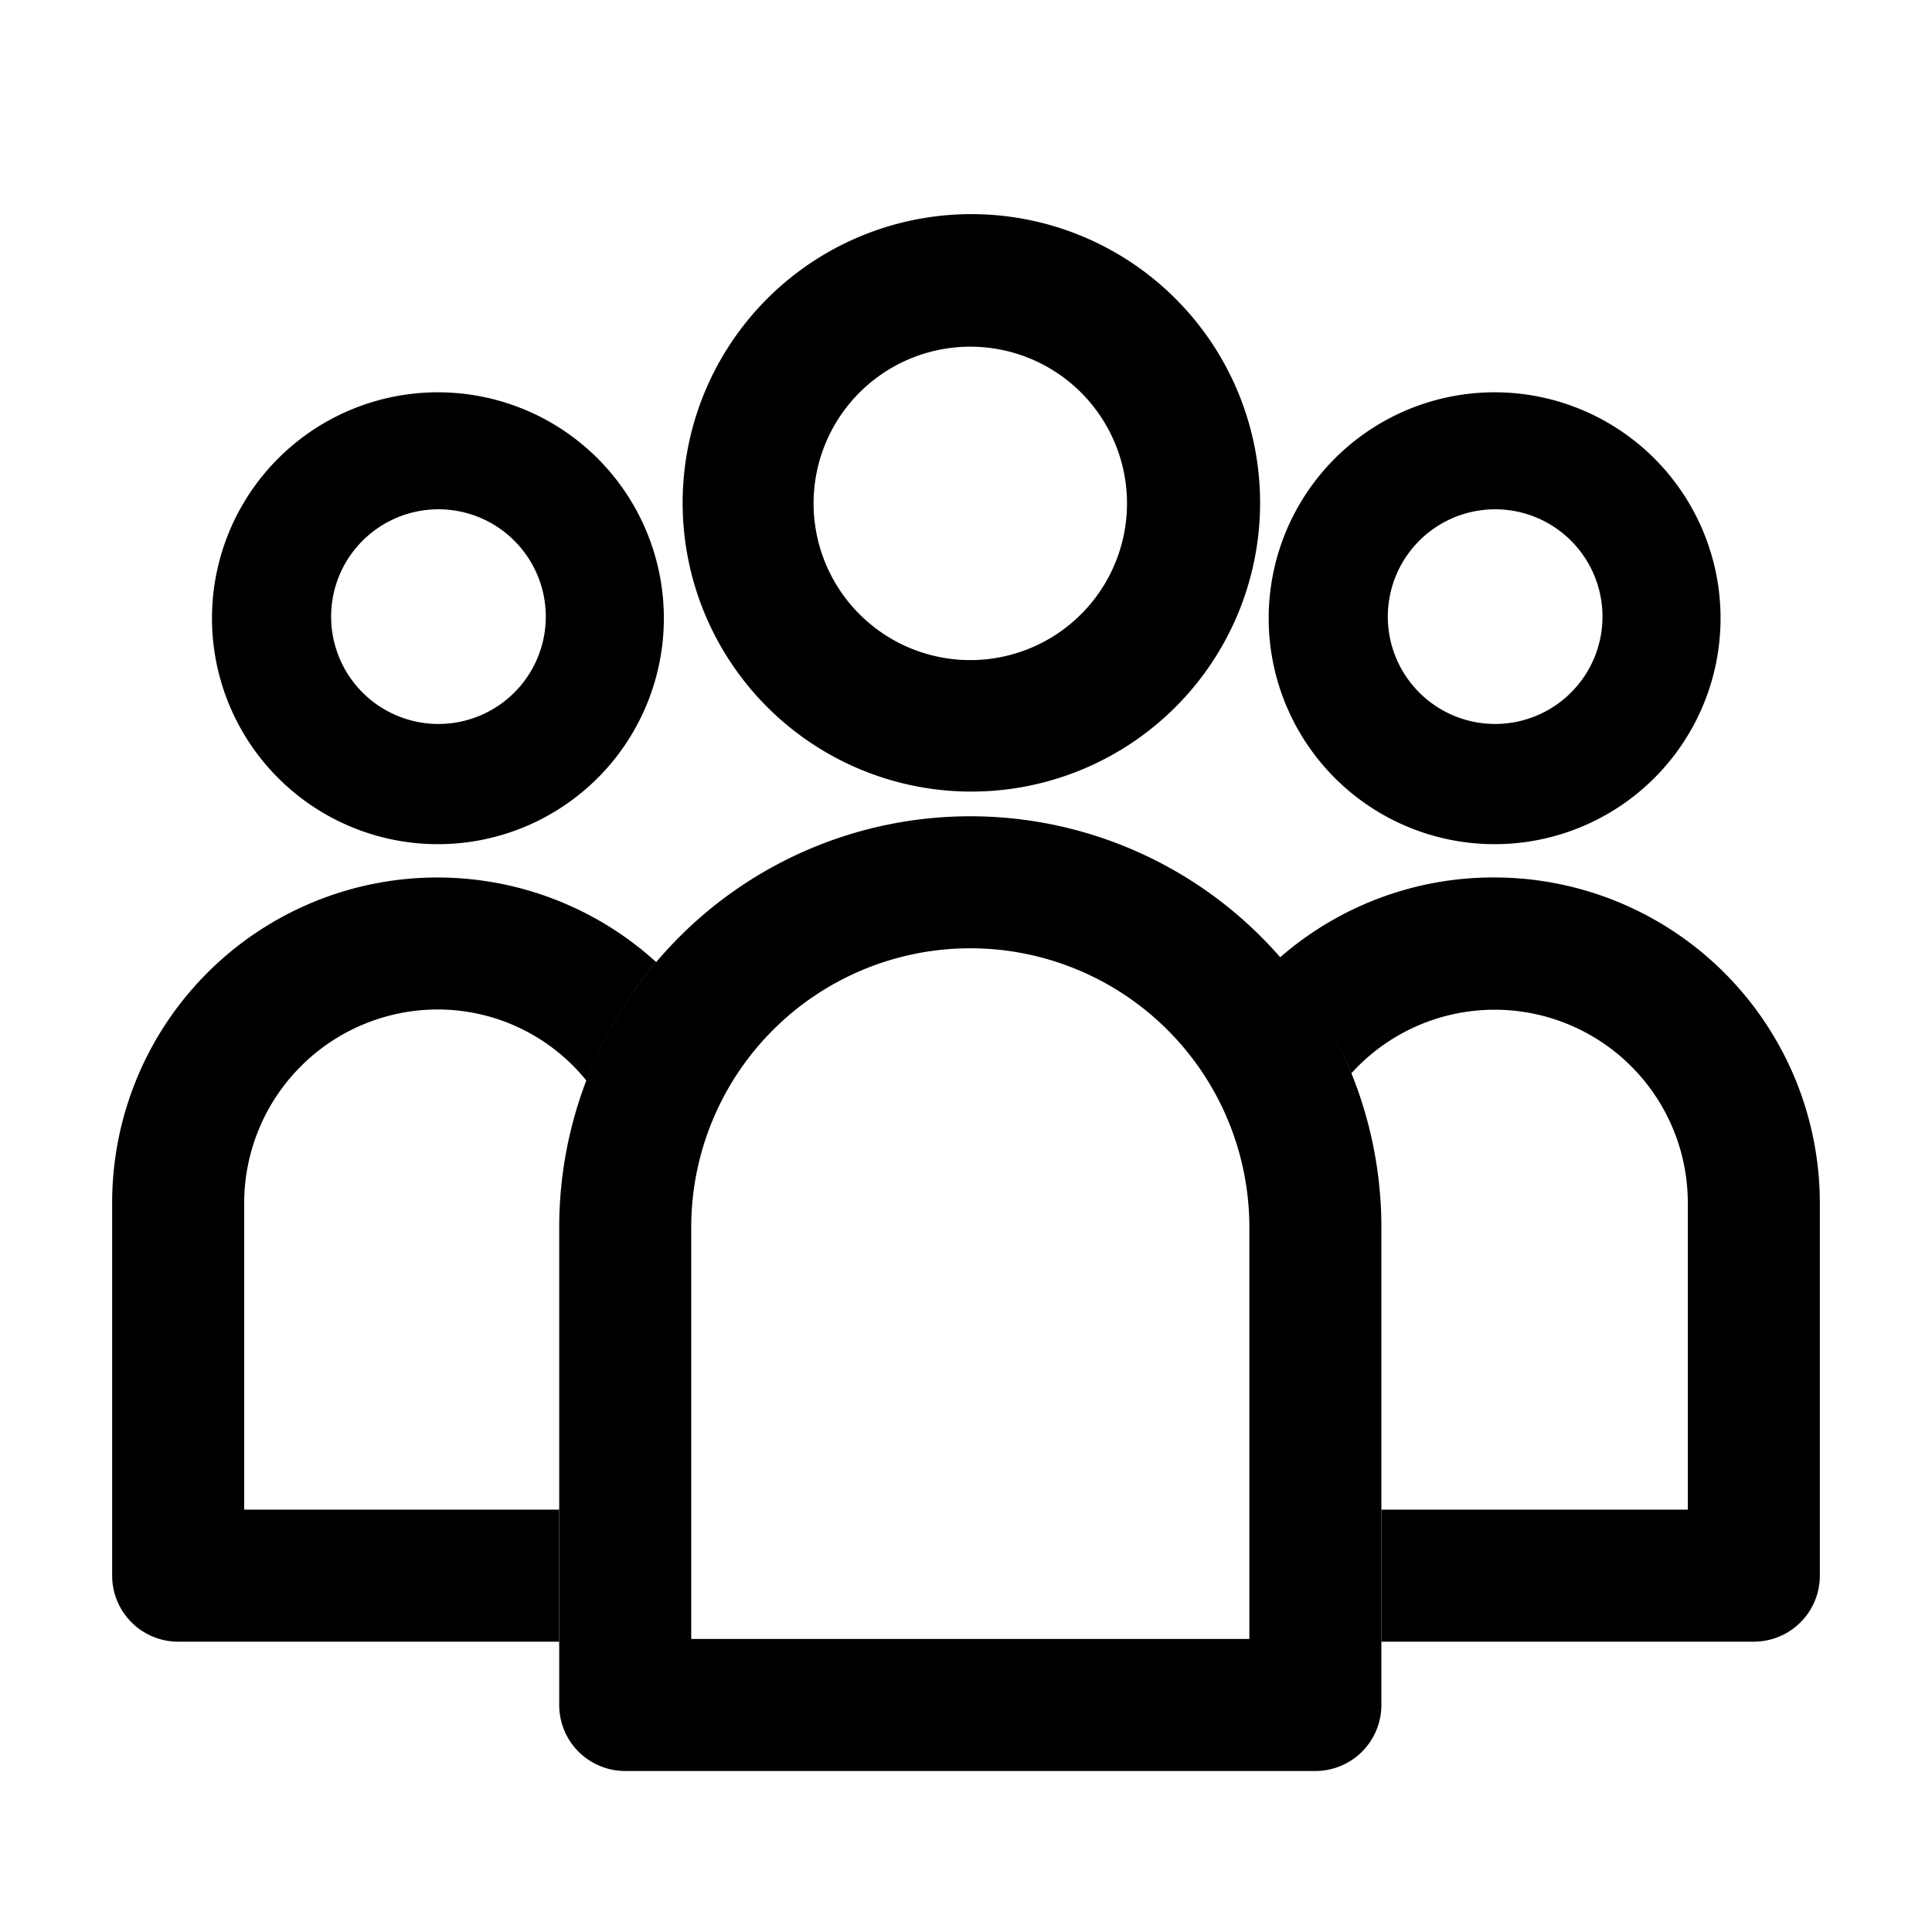 <svg xmlns="http://www.w3.org/2000/svg" viewBox="0 0 36 36">
    <defs>
        <style>.a{fill:none;}</style>
    </defs>
    <rect class="a" width="36" height="36"/>
    <path d="M8.17,15.73a4.21,4.21,0,1,1,4.2-4.21A4.21,4.21,0,0,1,8.17,15.73Zm0-6.24a2,2,0,1,0,2,2A2,2,0,0,0,8.17,9.49Z"/>
    <path d="M27.86,15.73a4.21,4.21,0,1,1,4.2-4.21A4.21,4.21,0,0,1,27.86,15.73Zm0-6.24a2,2,0,1,0,2,2A2,2,0,0,0,27.86,9.49Z"/>
    <path d="M18.1,14.75a5.38,5.38,0,1,1,5.38-5.37A5.38,5.38,0,0,1,18.1,14.75Zm0-8.29A2.92,2.92,0,1,0,21,9.38,2.92,2.92,0,0,0,18.1,6.46Z"/>
    <path d="M24.51,33H11.65a1.23,1.23,0,0,1-1.23-1.23v-8.9a7.66,7.66,0,1,1,15.32,0v8.9A1.23,1.23,0,0,1,24.51,33ZM12.88,30.54h10.4V22.87a5.2,5.2,0,0,0-10.4,0Z"/>
    <path d="M4.55,28.13V22.42a3.61,3.61,0,0,1,3.61-3.61,3.56,3.56,0,0,1,2.77,1.33,7.66,7.66,0,0,1,1.3-2.21A6.06,6.06,0,0,0,2.09,22.42v6.94a1.23,1.23,0,0,0,1.23,1.23h7.1V28.13Z"/>
    <path d="M27.84,16.35a6.05,6.05,0,0,0-4,1.5A7.64,7.64,0,0,1,25.18,20a3.6,3.6,0,0,1,6.27,2.42v5.71H25.74v2.46h6.94a1.23,1.23,0,0,0,1.23-1.23V22.42A6.07,6.07,0,0,0,27.84,16.35Z"/>
</svg>